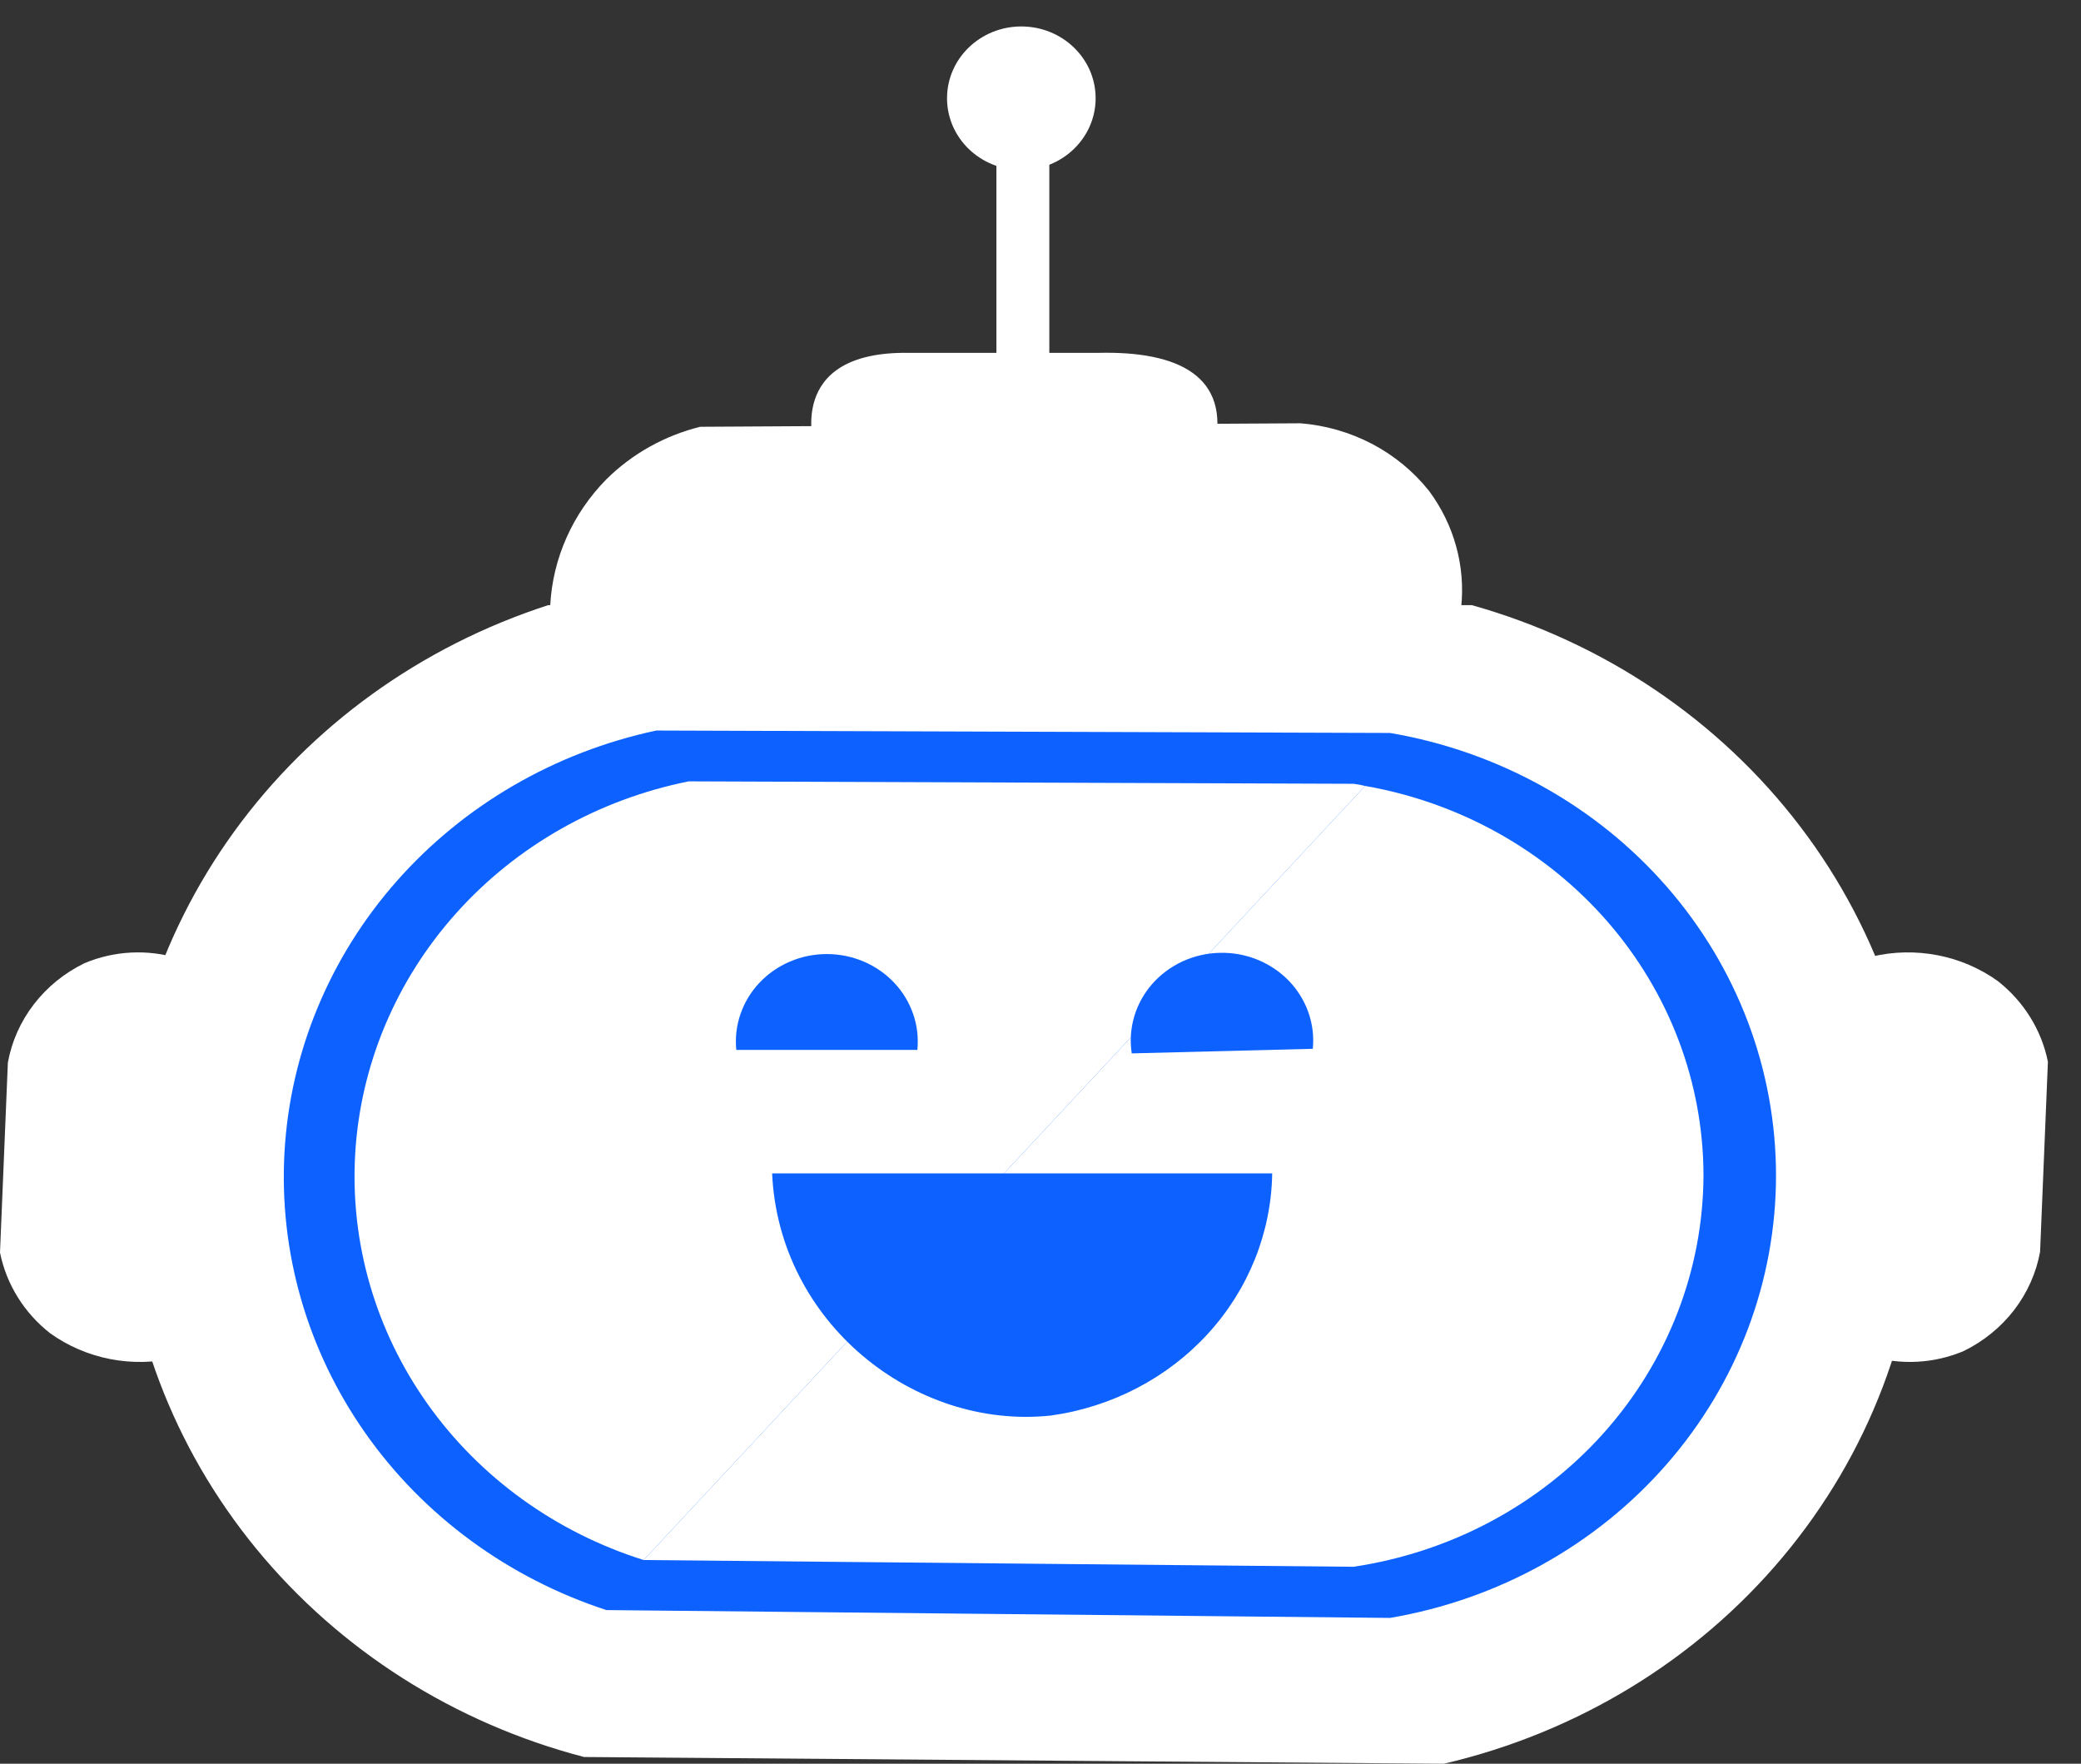 <svg width="59" height="50" viewBox="0 0 59 50" fill="none" xmlns="http://www.w3.org/2000/svg">
<rect x="0" y="0" width="59" height="50" fill="#333333" stroke="none"/>
<path d="M23.097 12.703C23.097 12.703 22.216 9.949 25.771 10.003H31.134C33.427 9.949 34.887 10.674 34.435 12.703H23.097Z" fill="white"/>
<path d="M29 10.186V4" stroke="white" stroke-width="1.5" stroke-miterlimit="10"/>
<path d="M28.956 4.57C29.982 4.57 30.813 3.771 30.813 2.785C30.813 1.799 29.982 1 28.956 1C27.931 1 27.1 1.799 27.1 2.785C27.1 3.771 27.931 4.57 28.956 4.57Z" fill="white" stroke="white" stroke-width="0.5" stroke-miterlimit="10"/>
<path d="M19.852 12.099L36.872 12C37.584 12.057 38.276 12.257 38.904 12.586C39.531 12.916 40.079 13.369 40.514 13.915C41.228 14.874 41.552 16.052 41.426 17.225L15.6 17.164C15.669 15.83 16.232 14.564 17.186 13.594C17.915 12.869 18.837 12.351 19.852 12.099Z" fill="white"/>
<path d="M15.544 17.155C11.934 18.323 8.811 20.576 6.635 23.581C4.459 26.587 3.345 30.185 3.459 33.844C3.573 37.504 4.908 41.032 7.267 43.907C9.626 46.782 12.883 48.851 16.559 49.81L40.934 50.001C44.72 49.119 48.098 47.06 50.542 44.143C52.987 41.226 54.361 37.615 54.451 33.871C54.541 30.126 53.343 26.458 51.042 23.435C48.742 20.413 45.467 18.205 41.727 17.155H15.544Z" fill="white"/>
<path d="M53 38.438C53.879 38.708 54.83 38.659 55.674 38.301C56.237 38.026 56.727 37.628 57.103 37.14C57.479 36.651 57.731 36.085 57.84 35.487C57.911 33.694 57.991 31.894 58.062 30.101C57.882 29.202 57.379 28.393 56.642 27.813C56.137 27.451 55.555 27.201 54.938 27.081C54.32 26.961 53.683 26.974 53.071 27.119C53.48 29.21 53.655 31.338 53.595 33.465C53.545 35.136 53.346 36.8 53 38.438Z" fill="white"/>
<path d="M5.063 27.172C4.184 26.902 3.233 26.951 2.389 27.309C1.825 27.584 1.336 27.982 0.96 28.471C0.584 28.959 0.331 29.525 0.223 30.124C0.151 31.916 0.072 33.717 0 35.509C0.181 36.408 0.683 37.218 1.421 37.797C1.926 38.159 2.508 38.409 3.125 38.529C3.742 38.649 4.38 38.636 4.991 38.492C4.583 36.4 4.407 34.273 4.467 32.145C4.517 30.474 4.717 28.81 5.063 27.172Z" fill="white"/>
<path d="M18.606 20.71C15.733 21.324 13.148 22.825 11.245 24.983C9.342 27.141 8.226 29.838 8.066 32.663C7.906 35.488 8.711 38.285 10.359 40.629C12.007 42.973 14.407 44.735 17.193 45.645L39.41 45.867C42.476 45.345 45.254 43.802 47.255 41.508C49.257 39.215 50.353 36.316 50.353 33.323C50.353 30.329 49.257 27.43 47.255 25.137C45.254 22.843 42.476 21.3 39.41 20.779L18.606 20.71Z" fill="#0D62FF"/>
<path d="M38.704 22.281L18.249 44.226C15.758 43.442 13.605 41.888 12.126 39.807C10.647 37.726 9.924 35.234 10.07 32.717C10.216 30.201 11.222 27.801 12.932 25.89C14.642 23.98 16.96 22.665 19.527 22.151L38.371 22.22C38.483 22.233 38.595 22.253 38.704 22.281Z" fill="white"/>
<path d="M48.297 33.319C48.288 36.002 47.283 38.594 45.464 40.629C43.644 42.663 41.129 44.007 38.371 44.417L18.249 44.226L38.704 22.281C41.393 22.752 43.825 24.114 45.578 26.131C47.331 28.148 48.293 30.691 48.297 33.319Z" fill="white"/>
<path d="M20.875 29.764H26.009C26.043 29.42 26.003 29.073 25.889 28.745C25.776 28.417 25.593 28.115 25.351 27.859C25.109 27.603 24.814 27.399 24.486 27.259C24.157 27.119 23.802 27.047 23.442 27.047C23.082 27.047 22.727 27.119 22.398 27.259C22.07 27.399 21.775 27.603 21.533 27.859C21.291 28.115 21.108 28.417 20.995 28.745C20.881 29.073 20.841 29.42 20.875 29.764Z" fill="#0D62FF"/>
<path d="M32.087 29.863L37.22 29.733C37.255 29.383 37.212 29.029 37.094 28.696C36.976 28.363 36.786 28.058 36.536 27.8C36.286 27.543 35.982 27.34 35.645 27.204C35.307 27.068 34.943 27.002 34.577 27.012C34.211 27.021 33.852 27.105 33.522 27.257C33.192 27.41 32.9 27.629 32.664 27.898C32.429 28.168 32.256 28.482 32.156 28.821C32.057 29.159 32.033 29.514 32.087 29.863Z" fill="#0D62FF"/>
<path d="M21.891 33.265H36.069C36.044 34.94 35.398 36.551 34.248 37.809C33.097 39.068 31.518 39.89 29.793 40.13C25.913 40.542 22.081 37.49 21.891 33.265Z" fill="#0D62FF"/>
</svg>
